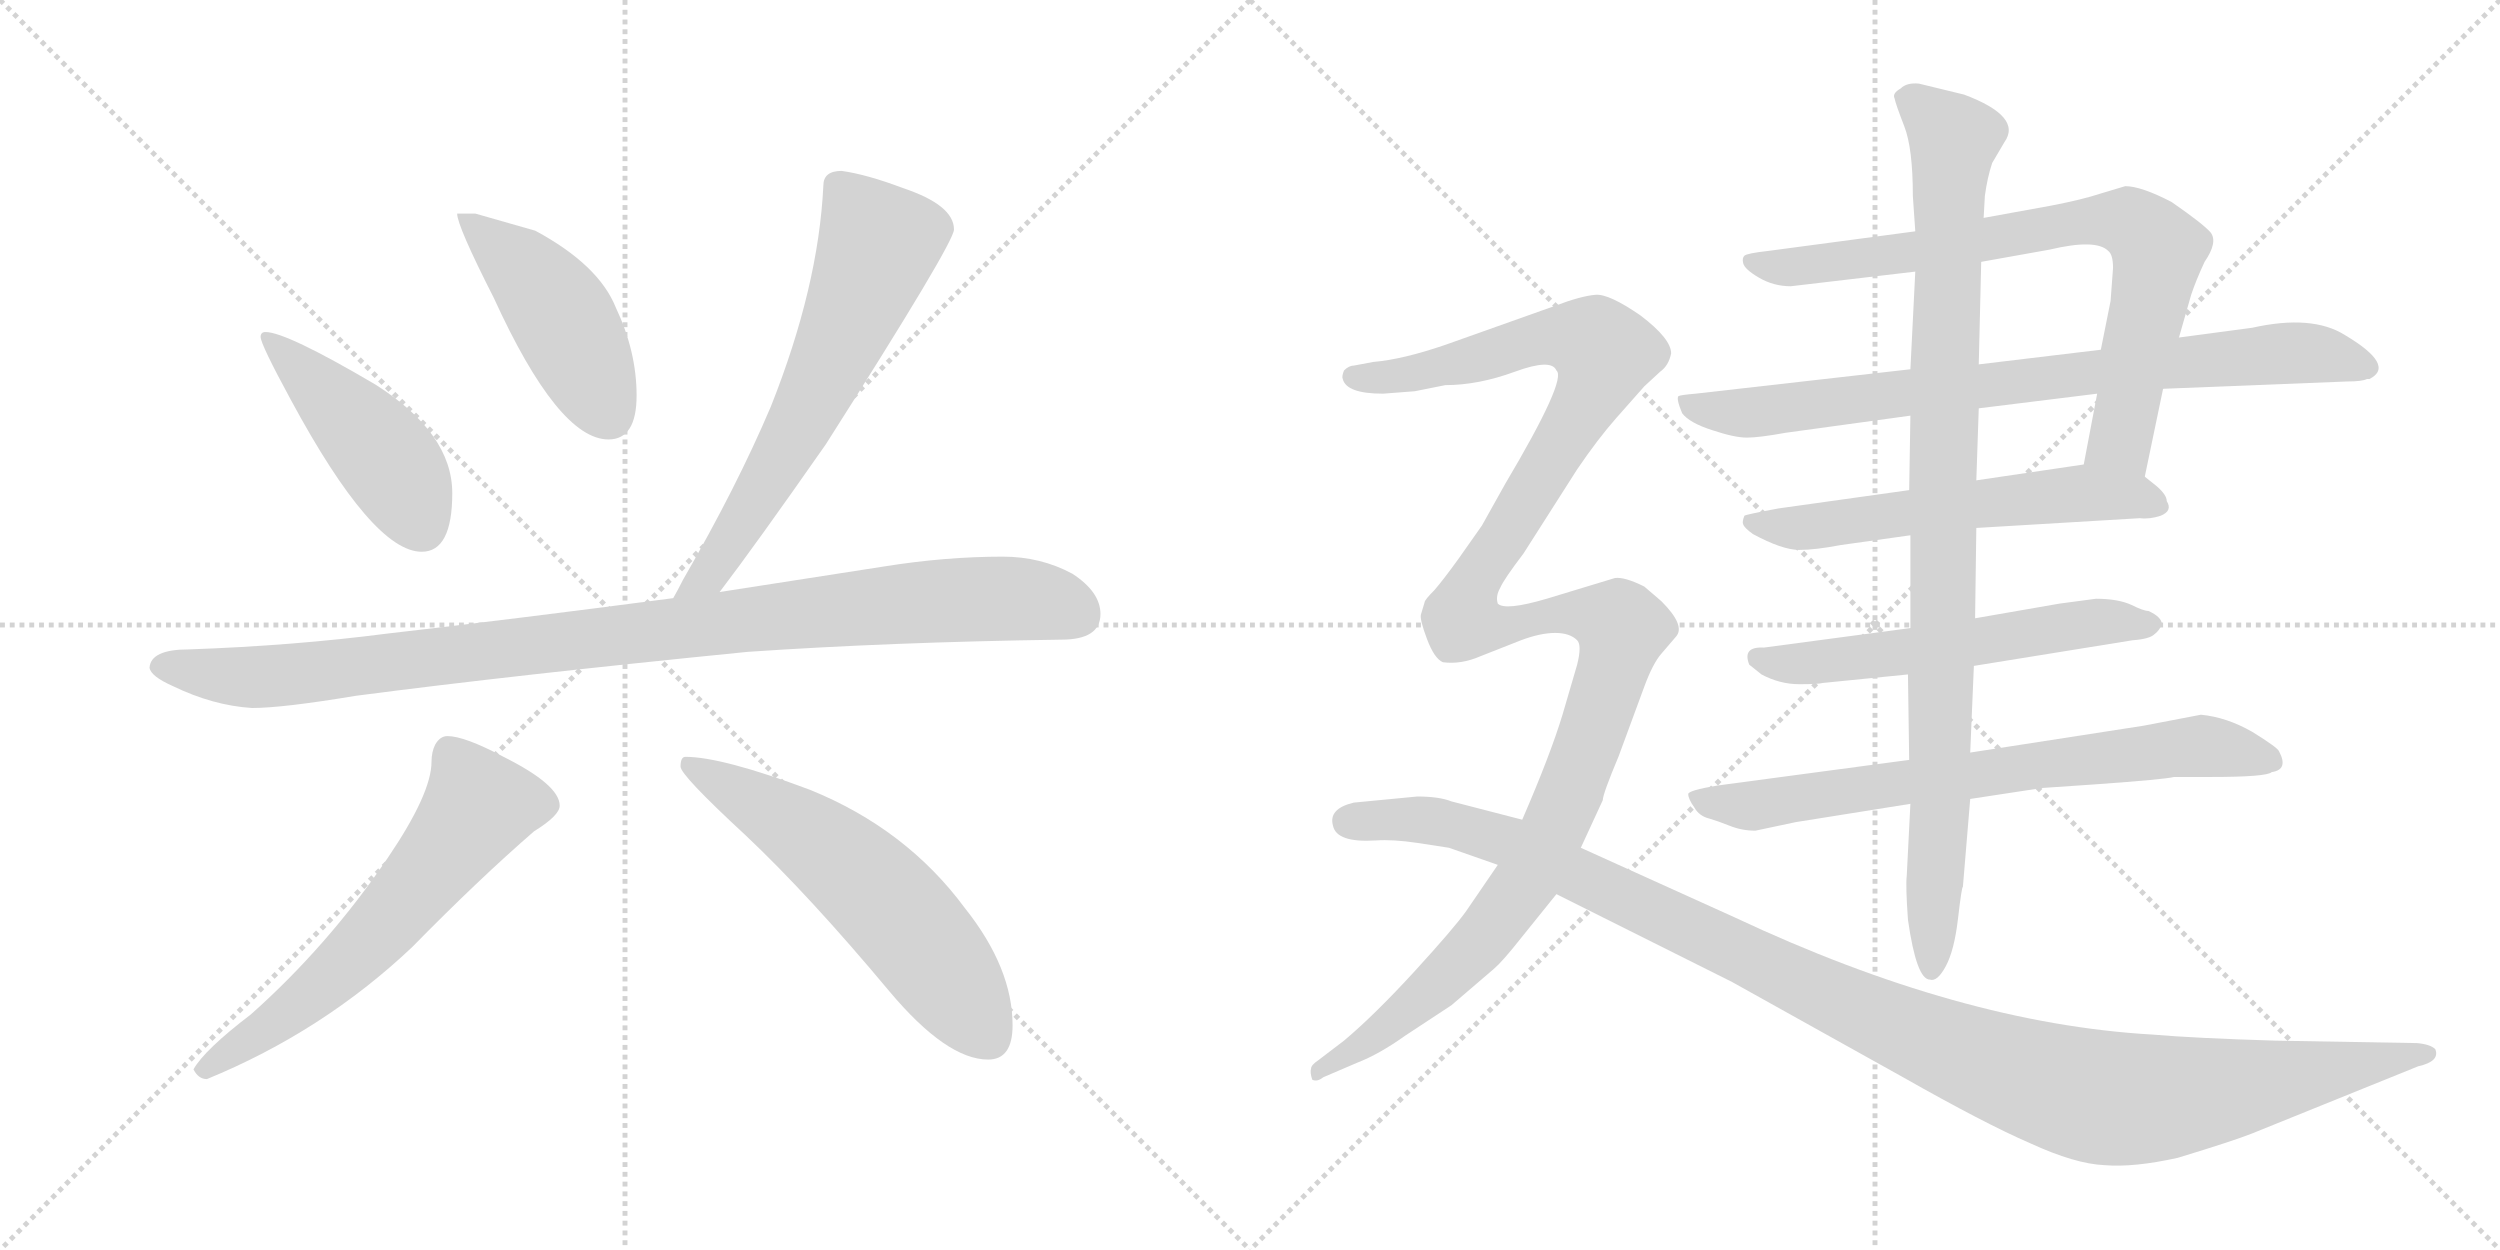 <svg version="1.1" viewBox="0 0 2048 1024" xmlns="http://www.w3.org/2000/svg">
  <g stroke="lightgray" stroke-dasharray="1,1" stroke-width="1" transform="scale(4, 4)">
    <line x1="0" y1="0" x2="256" y2="256"></line>
    <line x1="256" y1="0" x2="0" y2="256"></line>
    <line x1="128" y1="0" x2="128" y2="256"></line>
    <line x1="0" y1="128" x2="256" y2="128"></line>
    <line x1="256" y1="0" x2="512" y2="256"></line>
    <line x1="512" y1="0" x2="256" y2="256"></line>
    <line x1="384" y1="0" x2="384" y2="256"></line>
    <line x1="256" y1="128" x2="512" y2="128"></line>
  </g>
<g transform="scale(1, -1) translate(0, -850)">
   <style type="text/css">
    @keyframes keyframes0 {
      from {
       stroke: black;
       stroke-dashoffset: 458;
       stroke-width: 128;
       }
       60% {
       animation-timing-function: step-end;
       stroke: black;
       stroke-dashoffset: 0;
       stroke-width: 128;
       }
       to {
       stroke: black;
       stroke-width: 1024;
       }
       }
       #make-me-a-hanzi-animation-0 {
         animation: keyframes0 0.623s both;
         animation-delay: 0s;
         animation-timing-function: linear;
       }
    @keyframes keyframes1 {
      from {
       stroke: black;
       stroke-dashoffset: 459;
       stroke-width: 128;
       }
       60% {
       animation-timing-function: step-end;
       stroke: black;
       stroke-dashoffset: 0;
       stroke-width: 128;
       }
       to {
       stroke: black;
       stroke-width: 1024;
       }
       }
       #make-me-a-hanzi-animation-1 {
         animation: keyframes1 0.624s both;
         animation-delay: 0.623s;
         animation-timing-function: linear;
       }
    @keyframes keyframes2 {
      from {
       stroke: black;
       stroke-dashoffset: 649;
       stroke-width: 128;
       }
       68% {
       animation-timing-function: step-end;
       stroke: black;
       stroke-dashoffset: 0;
       stroke-width: 128;
       }
       to {
       stroke: black;
       stroke-width: 1024;
       }
       }
       #make-me-a-hanzi-animation-2 {
         animation: keyframes2 0.778s both;
         animation-delay: 1.246s;
         animation-timing-function: linear;
       }
    @keyframes keyframes3 {
      from {
       stroke: black;
       stroke-dashoffset: 1014;
       stroke-width: 128;
       }
       77% {
       animation-timing-function: step-end;
       stroke: black;
       stroke-dashoffset: 0;
       stroke-width: 128;
       }
       to {
       stroke: black;
       stroke-width: 1024;
       }
       }
       #make-me-a-hanzi-animation-3 {
         animation: keyframes3 1.075s both;
         animation-delay: 2.024s;
         animation-timing-function: linear;
       }
    @keyframes keyframes4 {
      from {
       stroke: black;
       stroke-dashoffset: 624;
       stroke-width: 128;
       }
       67% {
       animation-timing-function: step-end;
       stroke: black;
       stroke-dashoffset: 0;
       stroke-width: 128;
       }
       to {
       stroke: black;
       stroke-width: 1024;
       }
       }
       #make-me-a-hanzi-animation-4 {
         animation: keyframes4 0.758s both;
         animation-delay: 3.1s;
         animation-timing-function: linear;
       }
    @keyframes keyframes5 {
      from {
       stroke: black;
       stroke-dashoffset: 593;
       stroke-width: 128;
       }
       66% {
       animation-timing-function: step-end;
       stroke: black;
       stroke-dashoffset: 0;
       stroke-width: 128;
       }
       to {
       stroke: black;
       stroke-width: 1024;
       }
       }
       #make-me-a-hanzi-animation-5 {
         animation: keyframes5 0.733s both;
         animation-delay: 3.857s;
         animation-timing-function: linear;
       }
    @keyframes keyframes6 {
      from {
       stroke: black;
       stroke-dashoffset: 787;
       stroke-width: 128;
       }
       72% {
       animation-timing-function: step-end;
       stroke: black;
       stroke-dashoffset: 0;
       stroke-width: 128;
       }
       to {
       stroke: black;
       stroke-width: 1024;
       }
       }
       #make-me-a-hanzi-animation-6 {
         animation: keyframes6 0.89s both;
         animation-delay: 4.59s;
         animation-timing-function: linear;
       }
    @keyframes keyframes7 {
      from {
       stroke: black;
       stroke-dashoffset: 818;
       stroke-width: 128;
       }
       73% {
       animation-timing-function: step-end;
       stroke: black;
       stroke-dashoffset: 0;
       stroke-width: 128;
       }
       to {
       stroke: black;
       stroke-width: 1024;
       }
       }
       #make-me-a-hanzi-animation-7 {
         animation: keyframes7 0.916s both;
         animation-delay: 5.48s;
         animation-timing-function: linear;
       }
    @keyframes keyframes8 {
      from {
       stroke: black;
       stroke-dashoffset: 588;
       stroke-width: 128;
       }
       66% {
       animation-timing-function: step-end;
       stroke: black;
       stroke-dashoffset: 0;
       stroke-width: 128;
       }
       to {
       stroke: black;
       stroke-width: 1024;
       }
       }
       #make-me-a-hanzi-animation-8 {
         animation: keyframes8 0.729s both;
         animation-delay: 6.396s;
         animation-timing-function: linear;
       }
    @keyframes keyframes9 {
      from {
       stroke: black;
       stroke-dashoffset: 579;
       stroke-width: 128;
       }
       65% {
       animation-timing-function: step-end;
       stroke: black;
       stroke-dashoffset: 0;
       stroke-width: 128;
       }
       to {
       stroke: black;
       stroke-width: 1024;
       }
       }
       #make-me-a-hanzi-animation-9 {
         animation: keyframes9 0.721s both;
         animation-delay: 7.125s;
         animation-timing-function: linear;
       }
    @keyframes keyframes10 {
      from {
       stroke: black;
       stroke-dashoffset: 733;
       stroke-width: 128;
       }
       70% {
       animation-timing-function: step-end;
       stroke: black;
       stroke-dashoffset: 0;
       stroke-width: 128;
       }
       to {
       stroke: black;
       stroke-width: 1024;
       }
       }
       #make-me-a-hanzi-animation-10 {
         animation: keyframes10 0.847s both;
         animation-delay: 7.846s;
         animation-timing-function: linear;
       }
    @keyframes keyframes11 {
      from {
       stroke: black;
       stroke-dashoffset: 986;
       stroke-width: 128;
       }
       76% {
       animation-timing-function: step-end;
       stroke: black;
       stroke-dashoffset: 0;
       stroke-width: 128;
       }
       to {
       stroke: black;
       stroke-width: 1024;
       }
       }
       #make-me-a-hanzi-animation-11 {
         animation: keyframes11 1.052s both;
         animation-delay: 8.692s;
         animation-timing-function: linear;
       }
    @keyframes keyframes12 {
      from {
       stroke: black;
       stroke-dashoffset: 1311;
       stroke-width: 128;
       }
       81% {
       animation-timing-function: step-end;
       stroke: black;
       stroke-dashoffset: 0;
       stroke-width: 128;
       }
       to {
       stroke: black;
       stroke-width: 1024;
       }
       }
       #make-me-a-hanzi-animation-12 {
         animation: keyframes12 1.317s both;
         animation-delay: 9.745s;
         animation-timing-function: linear;
       }
    @keyframes keyframes13 {
      from {
       stroke: black;
       stroke-dashoffset: 1187;
       stroke-width: 128;
       }
       79% {
       animation-timing-function: step-end;
       stroke: black;
       stroke-dashoffset: 0;
       stroke-width: 128;
       }
       to {
       stroke: black;
       stroke-width: 1024;
       }
       }
       #make-me-a-hanzi-animation-13 {
         animation: keyframes13 1.216s both;
         animation-delay: 11.062s;
         animation-timing-function: linear;
       }
</style>
<path d="M 217.5 578.0 Q 213.5 578.0 213.5 574.0 Q 213.5 568.0 238.5 522.0 Q 305.5 398.0 345.5 398.0 Q 370.5 398.0 370.5 446.0 Q 370.5 495.0 307.5 535.0 Q 234.5 578.0 217.5 578.0 Z" fill="lightgray"></path> 
<path d="M 389.5 675.0 L 374.5 675.0 Q 374.5 665.0 404.5 606.0 Q 457.5 490.0 498.5 490.0 Q 521.5 490.0 521.5 526.0 Q 521.5 562.0 504.5 598.0 Q 490.5 633.0 438.5 661.0 L 389.5 675.0 Z" fill="lightgray"></path> 
<path d="M 689.5 710.0 Q 674.5 710.0 674.5 698.0 Q 670.5 615.0 631.5 517.0 Q 603.5 451.0 559.5 375.0 Q 555.5 367.0 551.5 360.0 C 537.5 334.0 571.5 341.0 589.5 365.0 Q 618.5 403.0 676.5 486.0 Q 781.5 651.0 781.5 662.0 Q 781.5 682.0 739.5 696.0 Q 710.5 707.0 689.5 710.0 Z" fill="lightgray"></path> 
<path d="M 551.5 360.0 Q 422.5 343.0 317.5 331.0 Q 240.5 321.0 154.5 318.0 Q 123.5 318.0 122.5 303.0 Q 123.5 296.0 141.5 288.0 Q 174.5 272.0 206.5 270.0 Q 231.5 270.0 291.5 280.0 Q 421.5 297.0 612.5 316.0 Q 729.5 324.0 869.5 326.0 Q 901.5 326.0 901.5 347.0 Q 901.5 365.0 878.5 380.0 Q 852.5 394.0 821.5 394.0 Q 774.5 394.0 724.5 386.0 Q 654.5 375.0 589.5 365.0 L 551.5 360.0 Z" fill="lightgray"></path> 
<path d="M 366.5 247.0 Q 360.5 247.0 356.5 240.0 Q 353.5 234.0 353.5 226.0 Q 353.5 200.0 317.5 147.0 Q 268.5 75.0 205.5 19.0 Q 167.5 -10.0 158.5 -26.0 Q 162.5 -34.0 169.5 -34.0 Q 264.5 5.0 337.5 74.0 Q 392.5 130.0 437.5 169.0 Q 458.5 182.0 458.5 190.0 Q 458.5 207.0 412.5 230.0 Q 380.5 247.0 366.5 247.0 Z" fill="lightgray"></path> 
<path d="M 561.5 230.0 Q 557.5 230.0 557.5 222.0 Q 557.5 215.0 610.5 166.0 Q 662.5 117.0 728.5 38.0 Q 775.5 -18.0 809.5 -18.0 Q 829.5 -18.0 829.5 10.0 Q 829.5 57.0 790.5 106.0 Q 742.5 171.0 663.5 203.0 Q 591.5 230.0 561.5 230.0 Z" fill="lightgray"></path> 
<path d="M 1757.0 459.5 L 1772.0 531.5 L 1785.0 573.5 L 1795.0 608.5 Q 1799.0 620.5 1806.0 635.5 Q 1817.0 651.5 1811.0 659.5 Q 1805.0 666.5 1779.0 684.5 Q 1754.0 697.5 1741.0 697.5 L 1721.0 691.5 Q 1706.0 686.5 1680.0 681.5 L 1625.0 671.5 L 1569.0 660.5 L 1449.0 644.5 Q 1431.0 642.5 1429.0 640.5 Q 1427.0 638.5 1428.0 634.5 Q 1429.0 629.5 1441.0 622.5 Q 1453.0 615.5 1467.0 615.5 L 1569.0 627.5 L 1623.0 635.5 L 1679.0 645.5 Q 1717.0 654.5 1727.0 644.5 Q 1731.0 641.5 1731.0 630.5 L 1729.0 603.5 L 1721.0 563.5 L 1718.0 527.5 L 1707.0 469.5 C 1701.0 440.5 1751.0 430.5 1757.0 459.5 Z" fill="lightgray"></path> 
<path d="M 1772.0 531.5 L 1923.0 537.5 Q 1935.0 537.5 1939.0 539.5 L 1941.0 539.5 Q 1963.0 550.5 1921.0 575.5 Q 1894.0 592.5 1845.0 581.5 L 1785.0 573.5 L 1721.0 563.5 L 1621.0 551.5 L 1565.0 547.5 L 1389.0 527.5 Q 1377.0 526.5 1375.0 525.5 Q 1373.0 523.5 1378.0 511.5 Q 1384.0 503.5 1403.0 497.5 Q 1421.0 491.5 1431.0 491.5 Q 1441.0 491.5 1463.0 495.5 L 1565.0 509.5 L 1621.0 515.5 L 1718.0 527.5 L 1772.0 531.5 Z" fill="lightgray"></path> 
<path d="M 1619.0 417.5 L 1753.0 425.5 Q 1761.0 424.5 1770.0 427.5 Q 1780.0 431.5 1775.0 439.5 Q 1775.0 444.5 1767.0 451.5 L 1757.0 459.5 C 1739.0 474.5 1737.0 473.5 1707.0 469.5 L 1619.0 456.5 L 1564.0 448.5 L 1457.0 433.5 Q 1430.0 428.5 1429.0 427.5 Q 1427.0 422.5 1428.0 420.5 Q 1429.0 417.5 1436.0 412.5 Q 1460.0 399.5 1474.0 399.5 Q 1487.0 399.5 1508.0 403.5 L 1565.0 411.5 L 1619.0 417.5 Z" fill="lightgray"></path> 
<path d="M 1760.0 349.5 Q 1756.0 349.5 1746.0 354.5 Q 1735.0 359.5 1717.0 359.5 L 1687.0 355.5 L 1618.0 343.5 L 1565.0 335.5 L 1445.0 319.5 Q 1427.0 320.5 1433.0 305.5 L 1443.0 297.5 Q 1458.0 289.5 1474.0 289.5 Q 1490.0 289.5 1493.0 290.5 L 1563.0 297.5 L 1617.0 304.5 L 1747.0 325.5 Q 1761.0 326.5 1765.0 330.5 Q 1769.0 333.5 1771.0 338.5 Q 1771.0 344.5 1760.0 349.5 Z" fill="lightgray"></path> 
<path d="M 1564.0 227.5 L 1407.0 206.5 Q 1383.0 202.5 1383.0 199.5 Q 1383.0 195.5 1388.0 188.5 Q 1392.0 181.5 1400.0 179.5 Q 1407.0 177.5 1417.0 173.5 Q 1427.0 169.5 1438.0 169.5 L 1471.0 176.5 L 1565.0 191.5 L 1614.0 195.5 L 1673.0 204.5 L 1717.0 207.5 Q 1773.0 211.5 1781.0 213.5 L 1811.0 213.5 Q 1857.0 213.5 1861.0 217.5 Q 1875.0 219.5 1867.0 234.5 Q 1866.0 237.5 1845.0 250.5 Q 1824.0 262.5 1803.0 264.5 L 1756.0 255.5 L 1614.0 233.5 L 1564.0 227.5 Z" fill="lightgray"></path> 
<path d="M 1618.0 343.5 L 1619.0 417.5 L 1619.0 456.5 L 1621.0 515.5 L 1621.0 551.5 L 1623.0 635.5 L 1625.0 671.5 L 1626.0 689.5 Q 1628.0 704.5 1632.0 716.5 L 1642.0 733.5 Q 1657.0 754.5 1609.0 772.5 L 1572.0 781.5 Q 1562.0 782.5 1557.0 777.5 Q 1550.0 773.5 1552.0 769.5 Q 1553.0 764.5 1560.0 746.5 Q 1567.0 728.5 1567.0 689.5 L 1569.0 660.5 L 1569.0 627.5 L 1565.0 547.5 L 1565.0 509.5 L 1564.0 448.5 L 1565.0 411.5 L 1565.0 335.5 L 1563.0 297.5 L 1564.0 227.5 L 1565.0 191.5 L 1562.0 132.5 Q 1561.0 124.5 1563.0 96.5 Q 1570.0 47.5 1581.0 47.5 Q 1587.0 45.5 1594.0 58.5 Q 1601.0 71.5 1604.0 97.5 Q 1607.0 123.5 1608.0 123.5 L 1614.0 195.5 L 1614.0 233.5 L 1617.0 304.5 L 1618.0 343.5 Z" fill="lightgray"></path> 
<path d="M 1295.0 155.5 L 1313.0 194.5 Q 1313.0 199.5 1326.0 230.5 L 1347.0 287.5 Q 1354.0 306.5 1361.0 314.5 L 1373.0 328.5 Q 1381.0 337.5 1361.0 357.5 L 1347.0 369.5 Q 1331.0 377.5 1323.0 376.5 L 1267.0 359.5 Q 1233.0 349.5 1227.0 355.5 Q 1225.0 361.5 1229.0 368.5 Q 1232.0 375.5 1248.0 396.5 L 1292.0 465.5 Q 1309.0 490.5 1324.0 507.5 L 1347.0 533.5 L 1360.0 545.5 Q 1367.0 550.5 1369.0 560.5 Q 1369.0 572.5 1344.0 591.5 Q 1318.0 609.5 1307.0 608.5 Q 1295.0 607.5 1274.0 599.5 L 1184.0 567.5 Q 1149.0 555.5 1125.0 553.5 L 1109.0 550.5 Q 1105.0 550.5 1101.0 546.5 Q 1099.0 541.5 1100.0 539.5 Q 1103.0 527.5 1133.0 527.5 L 1159.0 529.5 L 1184.0 534.5 Q 1211.0 534.5 1241.0 545.5 Q 1271.0 556.5 1275.0 546.5 Q 1284.0 539.5 1233.0 453.5 L 1214.0 419.5 L 1195.0 392.5 Q 1182.0 374.5 1175.0 366.5 Q 1167.0 358.5 1167.0 356.5 L 1164.0 346.5 Q 1163.0 342.5 1169.0 326.5 Q 1175.0 310.5 1182.0 307.5 Q 1197.0 305.5 1213.0 312.5 L 1246.0 325.5 Q 1262.0 331.5 1274.0 331.5 Q 1286.0 331.5 1292.0 325.5 Q 1296.0 321.5 1292.0 305.5 L 1280.0 264.5 Q 1270.0 231.5 1247.0 178.5 L 1227.0 141.5 L 1201.0 103.5 Q 1191.0 89.5 1159.0 54.5 Q 1126.0 18.5 1101.0 -2.5 L 1080.0 -18.5 Q 1074.0 -22.5 1074.0 -25.5 Q 1073.0 -28.5 1075.0 -34.5 Q 1079.0 -36.5 1084.0 -32.5 L 1112.0 -20.5 Q 1130.0 -13.5 1151.0 1.5 L 1189.0 26.5 L 1224.0 56.5 Q 1231.0 62.5 1246.0 81.5 L 1275.0 117.5 L 1295.0 155.5 Z" fill="lightgray"></path> 
<path d="M 1980.0 -4.5 L 1864.0 -2.5 Q 1798.0 -0.5 1763.0 2.5 Q 1606.0 11.5 1421.0 98.5 L 1295.0 155.5 L 1247.0 178.5 L 1189.0 193.5 Q 1179.0 197.5 1161.0 197.5 L 1109.0 192.5 Q 1088.0 187.5 1092.0 173.5 Q 1095.0 159.5 1127.0 161.5 Q 1141.0 162.5 1161.0 159.5 L 1187.0 155.5 L 1227.0 141.5 L 1275.0 117.5 L 1419.0 45.5 L 1559.0 -32.5 Q 1626.0 -70.5 1663.0 -86.5 Q 1700.0 -103.5 1724.0 -104.5 Q 1748.0 -106.5 1784.0 -98.5 Q 1830.0 -84.5 1845.0 -78.5 L 1981.0 -23.5 Q 1999.0 -19.5 1995.0 -9.5 Q 1991.0 -5.5 1980.0 -4.5 Z" fill="lightgray"></path> 
      <clipPath id="make-me-a-hanzi-clip-0">
      <path d="M 217.5 578.0 Q 213.5 578.0 213.5 574.0 Q 213.5 568.0 238.5 522.0 Q 305.5 398.0 345.5 398.0 Q 370.5 398.0 370.5 446.0 Q 370.5 495.0 307.5 535.0 Q 234.5 578.0 217.5 578.0 Z" fill="lightgray"></path>
      </clipPath>
      <path clip-path="url(#make-me-a-hanzi-clip-0)" d="M 218.5 573.0 L 314.5 477.0 L 345.5 418.0 " fill="none" id="make-me-a-hanzi-animation-0" stroke-dasharray="330 660" stroke-linecap="round"></path>

      <clipPath id="make-me-a-hanzi-clip-1">
      <path d="M 389.5 675.0 L 374.5 675.0 Q 374.5 665.0 404.5 606.0 Q 457.5 490.0 498.5 490.0 Q 521.5 490.0 521.5 526.0 Q 521.5 562.0 504.5 598.0 Q 490.5 633.0 438.5 661.0 L 389.5 675.0 Z" fill="lightgray"></path>
      </clipPath>
      <path clip-path="url(#make-me-a-hanzi-clip-1)" d="M 382.5 673.0 L 449.5 606.0 L 499.5 510.0 " fill="none" id="make-me-a-hanzi-animation-1" stroke-dasharray="331 662" stroke-linecap="round"></path>

      <clipPath id="make-me-a-hanzi-clip-2">
      <path d="M 689.5 710.0 Q 674.5 710.0 674.5 698.0 Q 670.5 615.0 631.5 517.0 Q 603.5 451.0 559.5 375.0 Q 555.5 367.0 551.5 360.0 C 537.5 334.0 571.5 341.0 589.5 365.0 Q 618.5 403.0 676.5 486.0 Q 781.5 651.0 781.5 662.0 Q 781.5 682.0 739.5 696.0 Q 710.5 707.0 689.5 710.0 Z" fill="lightgray"></path>
      </clipPath>
      <path clip-path="url(#make-me-a-hanzi-clip-2)" d="M 686.5 698.0 L 719.5 650.0 L 709.5 620.0 L 650.5 492.0 L 580.5 379.0 L 557.5 361.0 " fill="none" id="make-me-a-hanzi-animation-2" stroke-dasharray="521 1042" stroke-linecap="round"></path>

      <clipPath id="make-me-a-hanzi-clip-3">
      <path d="M 551.5 360.0 Q 422.5 343.0 317.5 331.0 Q 240.5 321.0 154.5 318.0 Q 123.5 318.0 122.5 303.0 Q 123.5 296.0 141.5 288.0 Q 174.5 272.0 206.5 270.0 Q 231.5 270.0 291.5 280.0 Q 421.5 297.0 612.5 316.0 Q 729.5 324.0 869.5 326.0 Q 901.5 326.0 901.5 347.0 Q 901.5 365.0 878.5 380.0 Q 852.5 394.0 821.5 394.0 Q 774.5 394.0 724.5 386.0 Q 654.5 375.0 589.5 365.0 L 551.5 360.0 Z" fill="lightgray"></path>
      </clipPath>
      <path clip-path="url(#make-me-a-hanzi-clip-3)" d="M 131.5 304.0 L 231.5 296.0 L 789.5 359.0 L 838.5 359.0 L 883.5 346.0 " fill="none" id="make-me-a-hanzi-animation-3" stroke-dasharray="886 1772" stroke-linecap="round"></path>

      <clipPath id="make-me-a-hanzi-clip-4">
      <path d="M 366.5 247.0 Q 360.5 247.0 356.5 240.0 Q 353.5 234.0 353.5 226.0 Q 353.5 200.0 317.5 147.0 Q 268.5 75.0 205.5 19.0 Q 167.5 -10.0 158.5 -26.0 Q 162.5 -34.0 169.5 -34.0 Q 264.5 5.0 337.5 74.0 Q 392.5 130.0 437.5 169.0 Q 458.5 182.0 458.5 190.0 Q 458.5 207.0 412.5 230.0 Q 380.5 247.0 366.5 247.0 Z" fill="lightgray"></path>
      </clipPath>
      <path clip-path="url(#make-me-a-hanzi-clip-4)" d="M 446.5 191.0 L 392.5 189.0 L 292.5 69.0 L 222.5 11.0 L 166.5 -26.0 " fill="none" id="make-me-a-hanzi-animation-4" stroke-dasharray="496 992" stroke-linecap="round"></path>

      <clipPath id="make-me-a-hanzi-clip-5">
      <path d="M 561.5 230.0 Q 557.5 230.0 557.5 222.0 Q 557.5 215.0 610.5 166.0 Q 662.5 117.0 728.5 38.0 Q 775.5 -18.0 809.5 -18.0 Q 829.5 -18.0 829.5 10.0 Q 829.5 57.0 790.5 106.0 Q 742.5 171.0 663.5 203.0 Q 591.5 230.0 561.5 230.0 Z" fill="lightgray"></path>
      </clipPath>
      <path clip-path="url(#make-me-a-hanzi-clip-5)" d="M 565.5 223.0 L 643.5 178.0 L 713.5 124.0 L 759.5 72.0 L 810.5 -1.0 " fill="none" id="make-me-a-hanzi-animation-5" stroke-dasharray="465 930" stroke-linecap="round"></path>

      <clipPath id="make-me-a-hanzi-clip-6">
      <path d="M 1757.0 459.5 L 1772.0 531.5 L 1785.0 573.5 L 1795.0 608.5 Q 1799.0 620.5 1806.0 635.5 Q 1817.0 651.5 1811.0 659.5 Q 1805.0 666.5 1779.0 684.5 Q 1754.0 697.5 1741.0 697.5 L 1721.0 691.5 Q 1706.0 686.5 1680.0 681.5 L 1625.0 671.5 L 1569.0 660.5 L 1449.0 644.5 Q 1431.0 642.5 1429.0 640.5 Q 1427.0 638.5 1428.0 634.5 Q 1429.0 629.5 1441.0 622.5 Q 1453.0 615.5 1467.0 615.5 L 1569.0 627.5 L 1623.0 635.5 L 1679.0 645.5 Q 1717.0 654.5 1727.0 644.5 Q 1731.0 641.5 1731.0 630.5 L 1729.0 603.5 L 1721.0 563.5 L 1718.0 527.5 L 1707.0 469.5 C 1701.0 440.5 1751.0 430.5 1757.0 459.5 Z" fill="lightgray"></path>
      </clipPath>
      <path clip-path="url(#make-me-a-hanzi-clip-6)" d="M 1434.0 636.5 L 1462.0 630.5 L 1691.0 666.5 L 1748.0 666.5 L 1768.0 643.5 L 1737.0 489.5 L 1715.0 475.5 " fill="none" id="make-me-a-hanzi-animation-6" stroke-dasharray="659 1318" stroke-linecap="round"></path>

      <clipPath id="make-me-a-hanzi-clip-7">
      <path d="M 1772.0 531.5 L 1923.0 537.5 Q 1935.0 537.5 1939.0 539.5 L 1941.0 539.5 Q 1963.0 550.5 1921.0 575.5 Q 1894.0 592.5 1845.0 581.5 L 1785.0 573.5 L 1721.0 563.5 L 1621.0 551.5 L 1565.0 547.5 L 1389.0 527.5 Q 1377.0 526.5 1375.0 525.5 Q 1373.0 523.5 1378.0 511.5 Q 1384.0 503.5 1403.0 497.5 Q 1421.0 491.5 1431.0 491.5 Q 1441.0 491.5 1463.0 495.5 L 1565.0 509.5 L 1621.0 515.5 L 1718.0 527.5 L 1772.0 531.5 Z" fill="lightgray"></path>
      </clipPath>
      <path clip-path="url(#make-me-a-hanzi-clip-7)" d="M 1383.0 519.5 L 1434.0 511.5 L 1874.0 561.5 L 1923.0 556.5 L 1940.0 548.5 " fill="none" id="make-me-a-hanzi-animation-7" stroke-dasharray="690 1380" stroke-linecap="round"></path>

      <clipPath id="make-me-a-hanzi-clip-8">
      <path d="M 1619.0 417.5 L 1753.0 425.5 Q 1761.0 424.5 1770.0 427.5 Q 1780.0 431.5 1775.0 439.5 Q 1775.0 444.5 1767.0 451.5 L 1757.0 459.5 C 1739.0 474.5 1737.0 473.5 1707.0 469.5 L 1619.0 456.5 L 1564.0 448.5 L 1457.0 433.5 Q 1430.0 428.5 1429.0 427.5 Q 1427.0 422.5 1428.0 420.5 Q 1429.0 417.5 1436.0 412.5 Q 1460.0 399.5 1474.0 399.5 Q 1487.0 399.5 1508.0 403.5 L 1565.0 411.5 L 1619.0 417.5 Z" fill="lightgray"></path>
      </clipPath>
      <path clip-path="url(#make-me-a-hanzi-clip-8)" d="M 1434.0 423.5 L 1478.0 417.5 L 1709.0 446.5 L 1763.0 437.5 " fill="none" id="make-me-a-hanzi-animation-8" stroke-dasharray="460 920" stroke-linecap="round"></path>

      <clipPath id="make-me-a-hanzi-clip-9">
      <path d="M 1760.0 349.5 Q 1756.0 349.5 1746.0 354.5 Q 1735.0 359.5 1717.0 359.5 L 1687.0 355.5 L 1618.0 343.5 L 1565.0 335.5 L 1445.0 319.5 Q 1427.0 320.5 1433.0 305.5 L 1443.0 297.5 Q 1458.0 289.5 1474.0 289.5 Q 1490.0 289.5 1493.0 290.5 L 1563.0 297.5 L 1617.0 304.5 L 1747.0 325.5 Q 1761.0 326.5 1765.0 330.5 Q 1769.0 333.5 1771.0 338.5 Q 1771.0 344.5 1760.0 349.5 Z" fill="lightgray"></path>
      </clipPath>
      <path clip-path="url(#make-me-a-hanzi-clip-9)" d="M 1441.0 311.5 L 1480.0 306.5 L 1712.0 340.5 L 1761.0 339.5 " fill="none" id="make-me-a-hanzi-animation-9" stroke-dasharray="451 902" stroke-linecap="round"></path>

      <clipPath id="make-me-a-hanzi-clip-10">
      <path d="M 1564.0 227.5 L 1407.0 206.5 Q 1383.0 202.5 1383.0 199.5 Q 1383.0 195.5 1388.0 188.5 Q 1392.0 181.5 1400.0 179.5 Q 1407.0 177.5 1417.0 173.5 Q 1427.0 169.5 1438.0 169.5 L 1471.0 176.5 L 1565.0 191.5 L 1614.0 195.5 L 1673.0 204.5 L 1717.0 207.5 Q 1773.0 211.5 1781.0 213.5 L 1811.0 213.5 Q 1857.0 213.5 1861.0 217.5 Q 1875.0 219.5 1867.0 234.5 Q 1866.0 237.5 1845.0 250.5 Q 1824.0 262.5 1803.0 264.5 L 1756.0 255.5 L 1614.0 233.5 L 1564.0 227.5 Z" fill="lightgray"></path>
      </clipPath>
      <path clip-path="url(#make-me-a-hanzi-clip-10)" d="M 1389.0 195.5 L 1439.0 190.5 L 1784.0 237.5 L 1817.0 237.5 L 1861.0 227.5 " fill="none" id="make-me-a-hanzi-animation-10" stroke-dasharray="605 1210" stroke-linecap="round"></path>

      <clipPath id="make-me-a-hanzi-clip-11">
      <path d="M 1618.0 343.5 L 1619.0 417.5 L 1619.0 456.5 L 1621.0 515.5 L 1621.0 551.5 L 1623.0 635.5 L 1625.0 671.5 L 1626.0 689.5 Q 1628.0 704.5 1632.0 716.5 L 1642.0 733.5 Q 1657.0 754.5 1609.0 772.5 L 1572.0 781.5 Q 1562.0 782.5 1557.0 777.5 Q 1550.0 773.5 1552.0 769.5 Q 1553.0 764.5 1560.0 746.5 Q 1567.0 728.5 1567.0 689.5 L 1569.0 660.5 L 1569.0 627.5 L 1565.0 547.5 L 1565.0 509.5 L 1564.0 448.5 L 1565.0 411.5 L 1565.0 335.5 L 1563.0 297.5 L 1564.0 227.5 L 1565.0 191.5 L 1562.0 132.5 Q 1561.0 124.5 1563.0 96.5 Q 1570.0 47.5 1581.0 47.5 Q 1587.0 45.5 1594.0 58.5 Q 1601.0 71.5 1604.0 97.5 Q 1607.0 123.5 1608.0 123.5 L 1614.0 195.5 L 1614.0 233.5 L 1617.0 304.5 L 1618.0 343.5 Z" fill="lightgray"></path>
      </clipPath>
      <path clip-path="url(#make-me-a-hanzi-clip-11)" d="M 1563.0 768.5 L 1600.0 735.5 L 1591.0 470.5 L 1590.0 190.5 L 1582.0 55.5 " fill="none" id="make-me-a-hanzi-animation-11" stroke-dasharray="858 1716" stroke-linecap="round"></path>

      <clipPath id="make-me-a-hanzi-clip-12">
      <path d="M 1295.0 155.5 L 1313.0 194.5 Q 1313.0 199.5 1326.0 230.5 L 1347.0 287.5 Q 1354.0 306.5 1361.0 314.5 L 1373.0 328.5 Q 1381.0 337.5 1361.0 357.5 L 1347.0 369.5 Q 1331.0 377.5 1323.0 376.5 L 1267.0 359.5 Q 1233.0 349.5 1227.0 355.5 Q 1225.0 361.5 1229.0 368.5 Q 1232.0 375.5 1248.0 396.5 L 1292.0 465.5 Q 1309.0 490.5 1324.0 507.5 L 1347.0 533.5 L 1360.0 545.5 Q 1367.0 550.5 1369.0 560.5 Q 1369.0 572.5 1344.0 591.5 Q 1318.0 609.5 1307.0 608.5 Q 1295.0 607.5 1274.0 599.5 L 1184.0 567.5 Q 1149.0 555.5 1125.0 553.5 L 1109.0 550.5 Q 1105.0 550.5 1101.0 546.5 Q 1099.0 541.5 1100.0 539.5 Q 1103.0 527.5 1133.0 527.5 L 1159.0 529.5 L 1184.0 534.5 Q 1211.0 534.5 1241.0 545.5 Q 1271.0 556.5 1275.0 546.5 Q 1284.0 539.5 1233.0 453.5 L 1214.0 419.5 L 1195.0 392.5 Q 1182.0 374.5 1175.0 366.5 Q 1167.0 358.5 1167.0 356.5 L 1164.0 346.5 Q 1163.0 342.5 1169.0 326.5 Q 1175.0 310.5 1182.0 307.5 Q 1197.0 305.5 1213.0 312.5 L 1246.0 325.5 Q 1262.0 331.5 1274.0 331.5 Q 1286.0 331.5 1292.0 325.5 Q 1296.0 321.5 1292.0 305.5 L 1280.0 264.5 Q 1270.0 231.5 1247.0 178.5 L 1227.0 141.5 L 1201.0 103.5 Q 1191.0 89.5 1159.0 54.5 Q 1126.0 18.5 1101.0 -2.5 L 1080.0 -18.5 Q 1074.0 -22.5 1074.0 -25.5 Q 1073.0 -28.5 1075.0 -34.5 Q 1079.0 -36.5 1084.0 -32.5 L 1112.0 -20.5 Q 1130.0 -13.5 1151.0 1.5 L 1189.0 26.5 L 1224.0 56.5 Q 1231.0 62.5 1246.0 81.5 L 1275.0 117.5 L 1295.0 155.5 Z" fill="lightgray"></path>
      </clipPath>
      <path clip-path="url(#make-me-a-hanzi-clip-12)" d="M 1108.0 541.5 L 1151.0 542.5 L 1258.0 572.5 L 1307.0 569.5 L 1315.0 560.5 L 1305.0 531.5 L 1208.0 374.5 L 1198.0 341.5 L 1225.0 336.5 L 1293.0 347.5 L 1329.0 334.5 L 1286.0 199.5 L 1250.0 127.5 L 1172.0 38.5 L 1079.0 -29.5 " fill="none" id="make-me-a-hanzi-animation-12" stroke-dasharray="1183 2366" stroke-linecap="round"></path>

      <clipPath id="make-me-a-hanzi-clip-13">
      <path d="M 1980.0 -4.5 L 1864.0 -2.5 Q 1798.0 -0.5 1763.0 2.5 Q 1606.0 11.5 1421.0 98.5 L 1295.0 155.5 L 1247.0 178.5 L 1189.0 193.5 Q 1179.0 197.5 1161.0 197.5 L 1109.0 192.5 Q 1088.0 187.5 1092.0 173.5 Q 1095.0 159.5 1127.0 161.5 Q 1141.0 162.5 1161.0 159.5 L 1187.0 155.5 L 1227.0 141.5 L 1275.0 117.5 L 1419.0 45.5 L 1559.0 -32.5 Q 1626.0 -70.5 1663.0 -86.5 Q 1700.0 -103.5 1724.0 -104.5 Q 1748.0 -106.5 1784.0 -98.5 Q 1830.0 -84.5 1845.0 -78.5 L 1981.0 -23.5 Q 1999.0 -19.5 1995.0 -9.5 Q 1991.0 -5.5 1980.0 -4.5 Z" fill="lightgray"></path>
      </clipPath>
      <path clip-path="url(#make-me-a-hanzi-clip-13)" d="M 1105.0 177.5 L 1170.0 177.5 L 1235.0 161.5 L 1516.0 25.5 L 1633.0 -23.5 L 1717.0 -48.5 L 1795.0 -46.5 L 1986.0 -12.5 " fill="none" id="make-me-a-hanzi-animation-13" stroke-dasharray="1059 2118" stroke-linecap="round"></path>

</g>
</svg>
